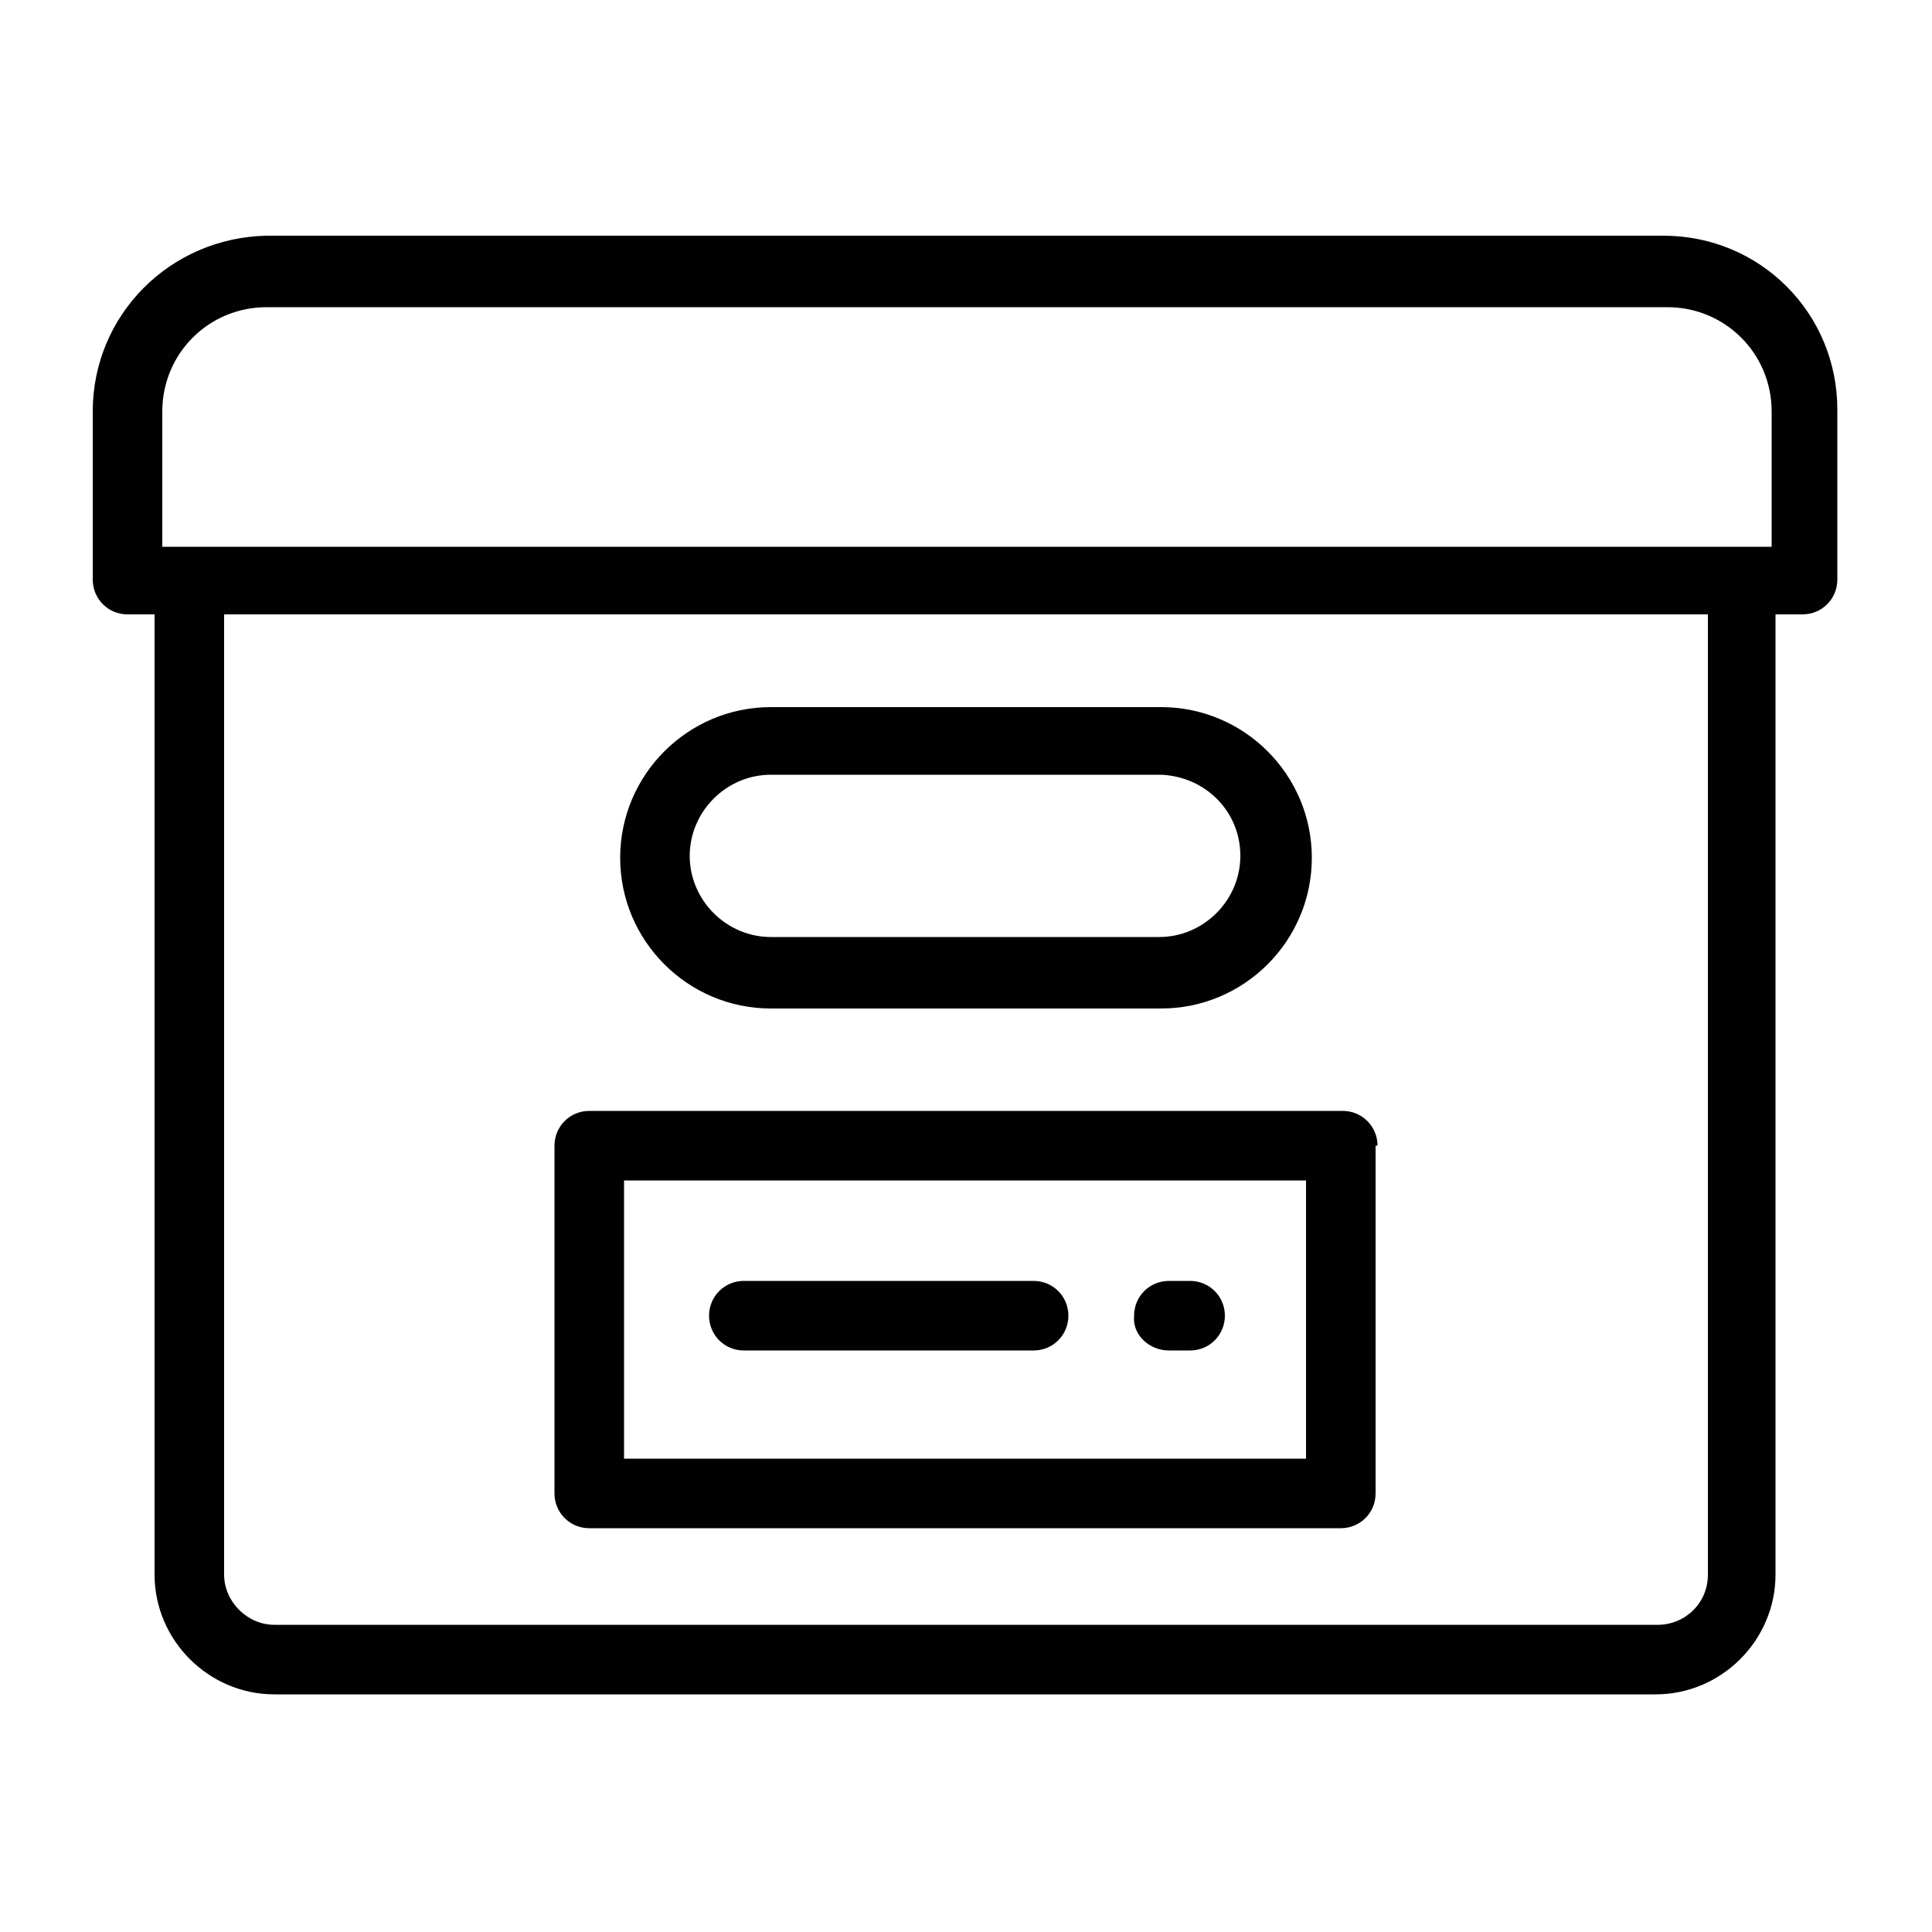 <?xml version="1.0" encoding="utf-8"?>
<!-- Generator: Adobe Illustrator 19.0.0, SVG Export Plug-In . SVG Version: 6.00 Build 0)  -->
<svg version="1.1" id="Layer_1" xmlns="http://www.w3.org/2000/svg" xmlns:xlink="http://www.w3.org/1999/xlink" x="0px" y="0px"
	 viewBox="0 0 100 100" style="enable-background:new 0 0 100 100;" xml:space="preserve">
<style type="text/css">
	.st0{fill:none;}
	.st1{fill:#010101;}
</style>
<g id="XMLID_1_">
	<path id="XMLID_2_" class="st0" d="M60.1,40.2H39.9c-2.3,0-4.2,1.9-4.2,4.2c0,2.3,1.9,4.2,4.2,4.2h20.2c2.3,0,4.2-1.9,4.2-4.2
		C64.2,42,62.4,40.2,60.1,40.2z"/>
	<path id="XMLID_27_" class="st0" d="M88.4,31.8H11.6v49.7c0,1.4,1.2,2.6,2.6,2.6h71.5c1.4,0,2.6-1.2,2.6-2.6V31.8z M67.8,44.3
		c0,4.3-3.5,7.8-7.8,7.8H39.9c-4.3,0-7.8-3.5-7.8-7.8s3.5-7.8,7.8-7.8h20.2C64.4,36.6,67.8,40,67.8,44.3z M69.5,79.1H30.5
		c-1,0-1.8-0.8-1.8-1.8v-18c0-1,0.8-1.8,1.8-1.8h38.9c1,0,1.8,0.8,1.8,1.8v18C71.3,78.3,70.5,79.1,69.5,79.1z"/>
	<path id="XMLID_31_" class="st0" d="M67.7,75.5V61.1H32.3v14.4H67.7z M60.5,66.3h1.1c1,0,1.8,0.8,1.8,1.8c0,1-0.8,1.8-1.8,1.8h-1.1
		c-1,0-1.8-0.8-1.8-1.8C58.6,67.1,59.5,66.3,60.5,66.3z M38.5,66.3h15c1,0,1.8,0.8,1.8,1.8c0,1-0.8,1.8-1.8,1.8h-15
		c-1,0-1.8-0.8-1.8-1.8C36.7,67.1,37.5,66.3,38.5,66.3z"/>
	<path id="XMLID_33_" class="st0" d="M91.6,28.2v-7c0-3-2.4-5.4-5.4-5.4H13.8c-3,0-5.4,2.4-5.4,5.4v7H91.6z"/>
	<path id="XMLID_36_" class="st1" d="M4.8,21.3V30c0,1,0.8,1.8,1.8,1.8H8v49.7c0,3.4,2.8,6.2,6.2,6.2h71.5c3.4,0,6.2-2.8,6.2-6.2
		V31.8h1.4c1,0,1.8-0.8,1.8-1.8v-8.8c0-5-4-9-9-9H13.8C8.8,12.3,4.8,16.3,4.8,21.3z M85.8,84.1H14.2c-1.4,0-2.6-1.2-2.6-2.6V31.8
		h76.8v49.7C88.4,83,87.2,84.1,85.8,84.1z M8.4,21.3c0-3,2.4-5.4,5.4-5.4h72.5c3,0,5.4,2.4,5.4,5.4v7H8.4V21.3z"/>
	<path id="XMLID_40_" class="st1" d="M60.1,36.6H39.9c-4.3,0-7.8,3.5-7.8,7.8s3.5,7.8,7.8,7.8h20.2c4.3,0,7.8-3.5,7.8-7.8
		S64.4,36.6,60.1,36.6z M64.2,44.3c0,2.3-1.9,4.2-4.2,4.2H39.9c-2.3,0-4.2-1.9-4.2-4.2c0-2.3,1.9-4.2,4.2-4.2h20.2
		C62.4,40.2,64.2,42,64.2,44.3z"/>
	<path id="XMLID_43_" class="st1" d="M71.3,59.3c0-1-0.8-1.8-1.8-1.8H30.5c-1,0-1.8,0.8-1.8,1.8v18c0,1,0.8,1.8,1.8,1.8h38.9
		c1,0,1.8-0.8,1.8-1.8V59.3z M32.3,61.1h35.3v14.4H32.3V61.1z"/>
	<path id="XMLID_44_" class="st1" d="M60.5,69.9h1.1c1,0,1.8-0.8,1.8-1.8c0-1-0.8-1.8-1.8-1.8h-1.1c-1,0-1.8,0.8-1.8,1.8
		C58.6,69.1,59.5,69.9,60.5,69.9z"/>
	<path id="XMLID_45_" class="st1" d="M38.5,69.9h15c1,0,1.8-0.8,1.8-1.8c0-1-0.8-1.8-1.8-1.8h-15c-1,0-1.8,0.8-1.8,1.8
		C36.7,69.1,37.5,69.9,38.5,69.9z"/>
</g>
</svg>
